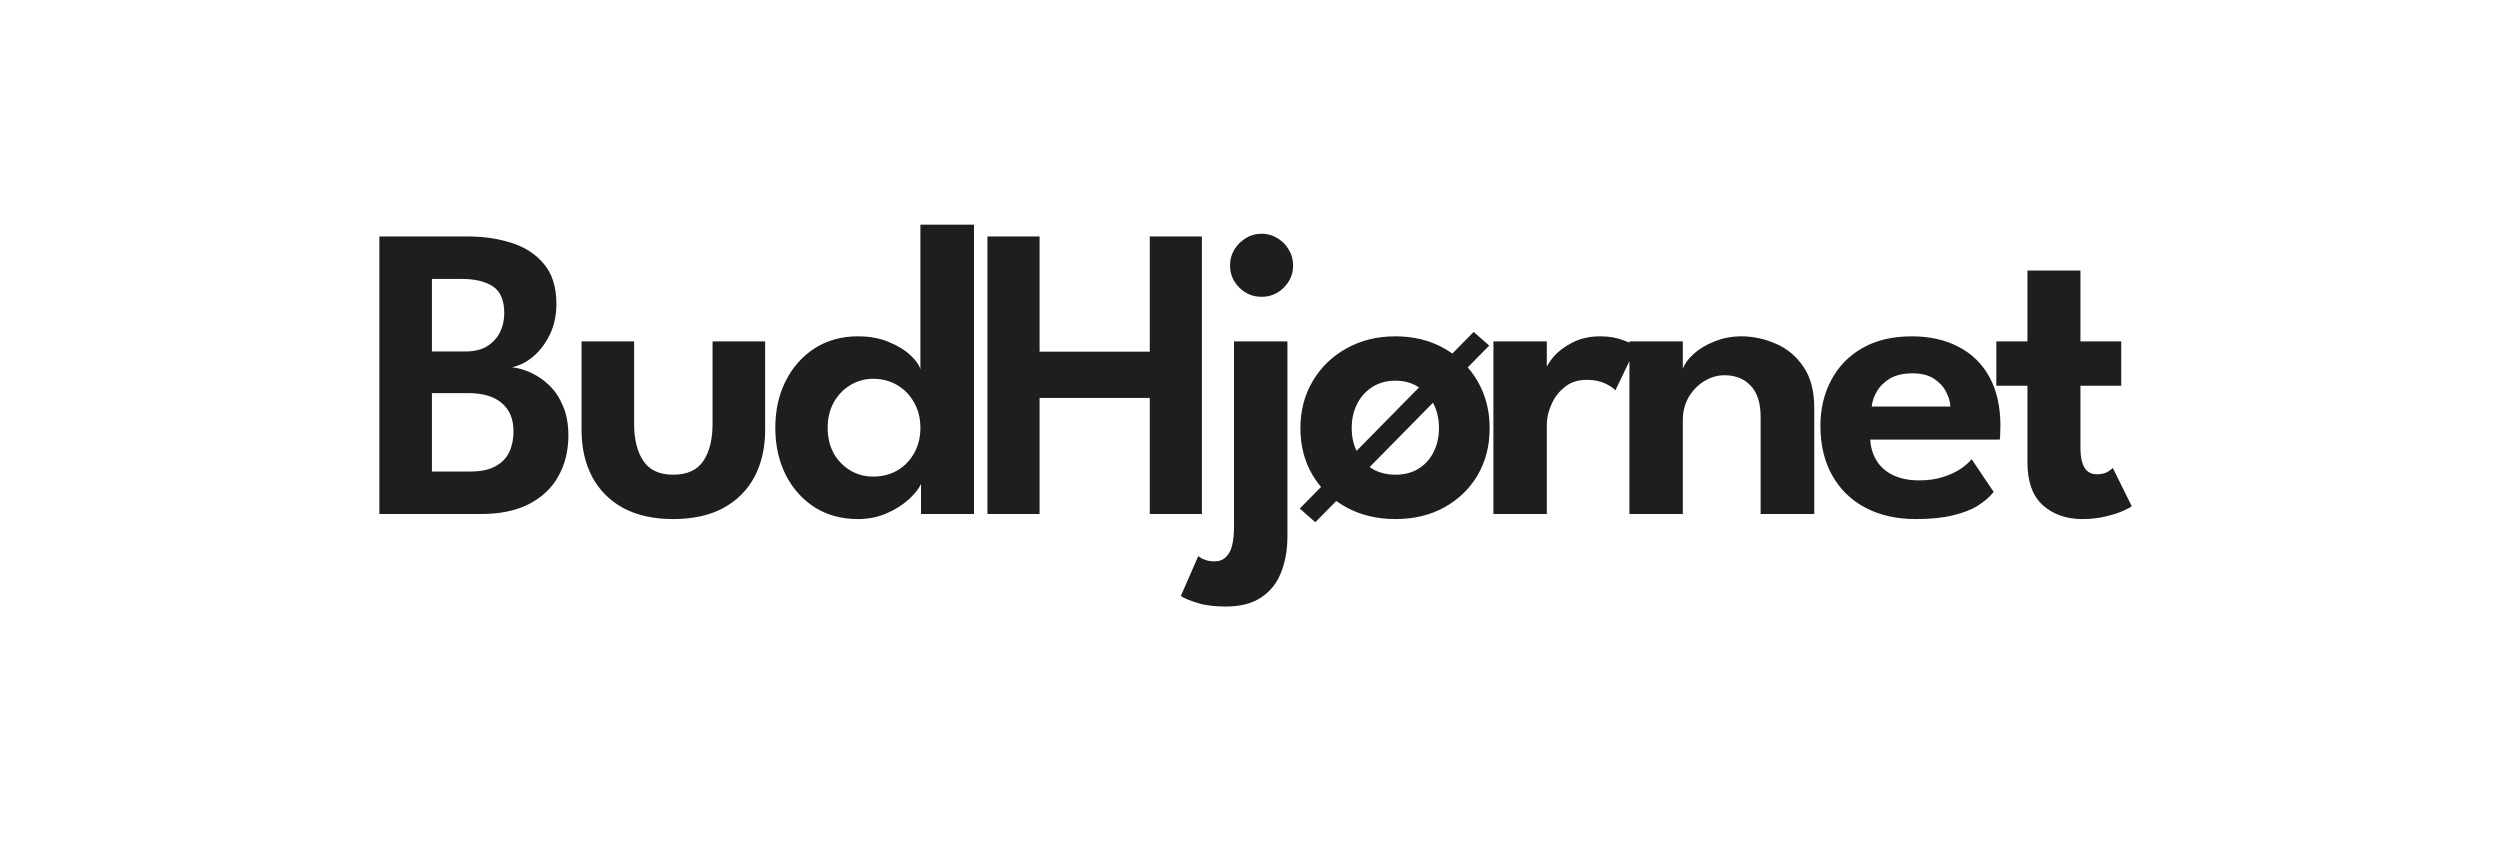 <svg width="107" height="36" viewBox="0 0 107 36" fill="none" xmlns="http://www.w3.org/2000/svg">
<path d="M16.236 10.12H20.016C20.682 10.12 21.303 10.21 21.879 10.39C22.455 10.57 22.92 10.87 23.274 11.29C23.634 11.71 23.814 12.283 23.814 13.009C23.814 13.495 23.721 13.93 23.535 14.314C23.349 14.698 23.112 15.013 22.824 15.259C22.536 15.499 22.233 15.652 21.915 15.718C22.185 15.748 22.461 15.829 22.743 15.961C23.025 16.093 23.286 16.276 23.526 16.51C23.766 16.744 23.958 17.038 24.102 17.392C24.252 17.746 24.327 18.16 24.327 18.634C24.327 19.294 24.183 19.879 23.895 20.389C23.613 20.893 23.193 21.289 22.635 21.577C22.083 21.859 21.396 22 20.574 22H16.236V10.12ZM18.486 20.182H20.115C20.571 20.182 20.934 20.107 21.204 19.957C21.48 19.807 21.678 19.603 21.798 19.345C21.918 19.087 21.978 18.793 21.978 18.463C21.978 17.935 21.81 17.53 21.474 17.248C21.138 16.966 20.661 16.825 20.043 16.825H18.486V20.182ZM18.486 15.043H19.917C20.289 15.043 20.595 14.971 20.835 14.827C21.081 14.677 21.267 14.479 21.393 14.233C21.519 13.981 21.582 13.708 21.582 13.414C21.582 12.85 21.417 12.463 21.087 12.253C20.763 12.043 20.322 11.938 19.764 11.938H18.486V15.043ZM27.14 18.148C27.14 18.808 27.273 19.336 27.537 19.732C27.8 20.122 28.227 20.317 28.814 20.317C29.409 20.317 29.837 20.122 30.102 19.732C30.366 19.336 30.497 18.808 30.497 18.148V14.611H32.748V18.409C32.748 19.171 32.594 19.84 32.288 20.416C31.983 20.986 31.535 21.43 30.948 21.748C30.366 22.06 29.654 22.216 28.814 22.216C27.98 22.216 27.27 22.06 26.681 21.748C26.099 21.43 25.655 20.986 25.349 20.416C25.044 19.84 24.89 19.171 24.89 18.409V14.611H27.14V18.148ZM36.72 22.216C36.018 22.216 35.4 22.048 34.866 21.712C34.338 21.37 33.924 20.905 33.624 20.317C33.33 19.723 33.183 19.054 33.183 18.31C33.183 17.566 33.33 16.9 33.624 16.312C33.924 15.718 34.338 15.25 34.866 14.908C35.4 14.566 36.018 14.395 36.72 14.395C37.218 14.395 37.659 14.476 38.043 14.638C38.433 14.8 38.745 14.992 38.979 15.214C39.213 15.436 39.351 15.634 39.393 15.808V9.616H41.688V22H39.42V20.713C39.324 20.923 39.147 21.145 38.889 21.379C38.631 21.613 38.316 21.811 37.944 21.973C37.572 22.135 37.164 22.216 36.72 22.216ZM37.368 20.398C37.752 20.398 38.097 20.311 38.403 20.137C38.709 19.957 38.949 19.711 39.123 19.399C39.303 19.081 39.393 18.718 39.393 18.31C39.393 17.902 39.303 17.542 39.123 17.23C38.949 16.912 38.709 16.663 38.403 16.483C38.097 16.303 37.752 16.213 37.368 16.213C37.014 16.213 36.69 16.303 36.396 16.483C36.102 16.657 35.865 16.903 35.685 17.221C35.511 17.533 35.424 17.896 35.424 18.31C35.424 18.724 35.511 19.09 35.685 19.408C35.865 19.72 36.102 19.963 36.396 20.137C36.69 20.311 37.014 20.398 37.368 20.398ZM49.21 17.032H44.494V22H42.262V10.12H44.494V15.052H49.21V10.12H51.442V22H49.21V17.032ZM52.465 25.96C51.979 25.96 51.577 25.909 51.259 25.807C50.935 25.711 50.695 25.612 50.539 25.51L51.286 23.8C51.376 23.872 51.475 23.926 51.583 23.962C51.685 24.004 51.817 24.025 51.979 24.025C52.183 24.025 52.345 23.965 52.465 23.845C52.591 23.731 52.681 23.563 52.735 23.341C52.789 23.119 52.816 22.852 52.816 22.54V14.611H55.102V22.954C55.102 23.53 55.012 24.043 54.832 24.493C54.658 24.949 54.376 25.306 53.986 25.564C53.602 25.828 53.095 25.96 52.465 25.96ZM53.995 12.703C53.623 12.703 53.305 12.571 53.041 12.307C52.777 12.043 52.645 11.728 52.645 11.362C52.645 11.116 52.705 10.891 52.825 10.687C52.951 10.483 53.116 10.318 53.32 10.192C53.524 10.066 53.749 10.003 53.995 10.003C54.241 10.003 54.466 10.066 54.67 10.192C54.874 10.312 55.036 10.474 55.156 10.678C55.282 10.882 55.345 11.11 55.345 11.362C55.345 11.728 55.213 12.043 54.949 12.307C54.685 12.571 54.367 12.703 53.995 12.703ZM63.073 14.206L63.739 14.791L56.296 22.351L55.63 21.766L63.073 14.206ZM59.725 22.216C58.939 22.216 58.237 22.048 57.619 21.712C57.007 21.376 56.527 20.917 56.179 20.335C55.831 19.747 55.657 19.078 55.657 18.328C55.657 17.578 55.831 16.909 56.179 16.321C56.527 15.727 57.007 15.259 57.619 14.917C58.237 14.569 58.939 14.395 59.725 14.395C60.517 14.395 61.216 14.569 61.822 14.917C62.428 15.259 62.902 15.727 63.244 16.321C63.586 16.909 63.757 17.578 63.757 18.328C63.757 19.078 63.586 19.747 63.244 20.335C62.902 20.917 62.428 21.376 61.822 21.712C61.216 22.048 60.517 22.216 59.725 22.216ZM59.725 20.317C60.103 20.317 60.43 20.233 60.706 20.065C60.988 19.891 61.204 19.654 61.354 19.354C61.51 19.048 61.588 18.703 61.588 18.319C61.588 17.935 61.51 17.59 61.354 17.284C61.204 16.978 60.988 16.738 60.706 16.564C60.43 16.384 60.103 16.294 59.725 16.294C59.347 16.294 59.017 16.384 58.735 16.564C58.459 16.738 58.243 16.978 58.087 17.284C57.931 17.59 57.853 17.935 57.853 18.319C57.853 18.703 57.931 19.048 58.087 19.354C58.243 19.654 58.459 19.891 58.735 20.065C59.017 20.233 59.347 20.317 59.725 20.317ZM66.204 22H63.918V14.611H66.204V15.808H66.159C66.201 15.664 66.315 15.481 66.501 15.259C66.693 15.037 66.957 14.839 67.293 14.665C67.629 14.485 68.034 14.395 68.508 14.395C68.85 14.395 69.159 14.446 69.435 14.548C69.717 14.644 69.918 14.74 70.038 14.836L69.138 16.708C69.06 16.612 68.913 16.513 68.697 16.411C68.487 16.309 68.223 16.258 67.905 16.258C67.527 16.258 67.212 16.363 66.96 16.573C66.708 16.777 66.519 17.029 66.393 17.329C66.267 17.623 66.204 17.899 66.204 18.157V22ZM74.527 14.395C75.031 14.395 75.523 14.5 76.003 14.71C76.483 14.914 76.876 15.241 77.182 15.691C77.494 16.141 77.65 16.729 77.65 17.455V22H75.355V17.851C75.355 17.245 75.211 16.795 74.923 16.501C74.641 16.207 74.269 16.06 73.807 16.06C73.507 16.06 73.219 16.144 72.943 16.312C72.673 16.474 72.451 16.702 72.277 16.996C72.109 17.284 72.025 17.614 72.025 17.986V22H69.739V14.611H72.025V15.79C72.091 15.586 72.241 15.376 72.475 15.16C72.709 14.944 73.006 14.764 73.366 14.62C73.726 14.47 74.113 14.395 74.527 14.395ZM80.047 18.814C80.065 19.15 80.155 19.45 80.317 19.714C80.479 19.978 80.713 20.185 81.019 20.335C81.331 20.485 81.703 20.56 82.135 20.56C82.525 20.56 82.867 20.512 83.161 20.416C83.461 20.32 83.713 20.203 83.917 20.065C84.127 19.921 84.283 19.783 84.385 19.651L85.33 21.055C85.162 21.265 84.937 21.46 84.655 21.64C84.379 21.814 84.025 21.952 83.593 22.054C83.167 22.162 82.633 22.216 81.991 22.216C81.181 22.216 80.47 22.057 79.858 21.739C79.246 21.421 78.769 20.962 78.427 20.362C78.085 19.762 77.914 19.048 77.914 18.22C77.914 17.5 78.067 16.852 78.373 16.276C78.679 15.694 79.123 15.235 79.705 14.899C80.293 14.563 80.998 14.395 81.82 14.395C82.594 14.395 83.263 14.545 83.827 14.845C84.397 15.139 84.838 15.571 85.15 16.141C85.462 16.711 85.618 17.407 85.618 18.229C85.618 18.277 85.615 18.376 85.609 18.526C85.609 18.67 85.603 18.766 85.591 18.814H80.047ZM83.476 17.401C83.47 17.209 83.41 17.002 83.296 16.78C83.188 16.558 83.017 16.369 82.783 16.213C82.549 16.057 82.237 15.979 81.847 15.979C81.457 15.979 81.136 16.054 80.884 16.204C80.638 16.354 80.452 16.54 80.326 16.762C80.2 16.978 80.128 17.191 80.11 17.401H83.476ZM85.443 14.611H86.775V11.578H89.043V14.611H90.789V16.51H89.043V19.183C89.043 19.537 89.1 19.813 89.214 20.011C89.328 20.203 89.508 20.299 89.754 20.299C89.94 20.299 90.093 20.263 90.213 20.191C90.333 20.113 90.405 20.059 90.429 20.029L91.239 21.667C91.203 21.703 91.086 21.766 90.888 21.856C90.696 21.946 90.447 22.027 90.141 22.099C89.841 22.177 89.502 22.216 89.124 22.216C88.446 22.216 87.885 22.021 87.441 21.631C86.997 21.235 86.775 20.623 86.775 19.795V16.51H85.443V14.611Z" fill="#1E1E1E"/>
</svg>
